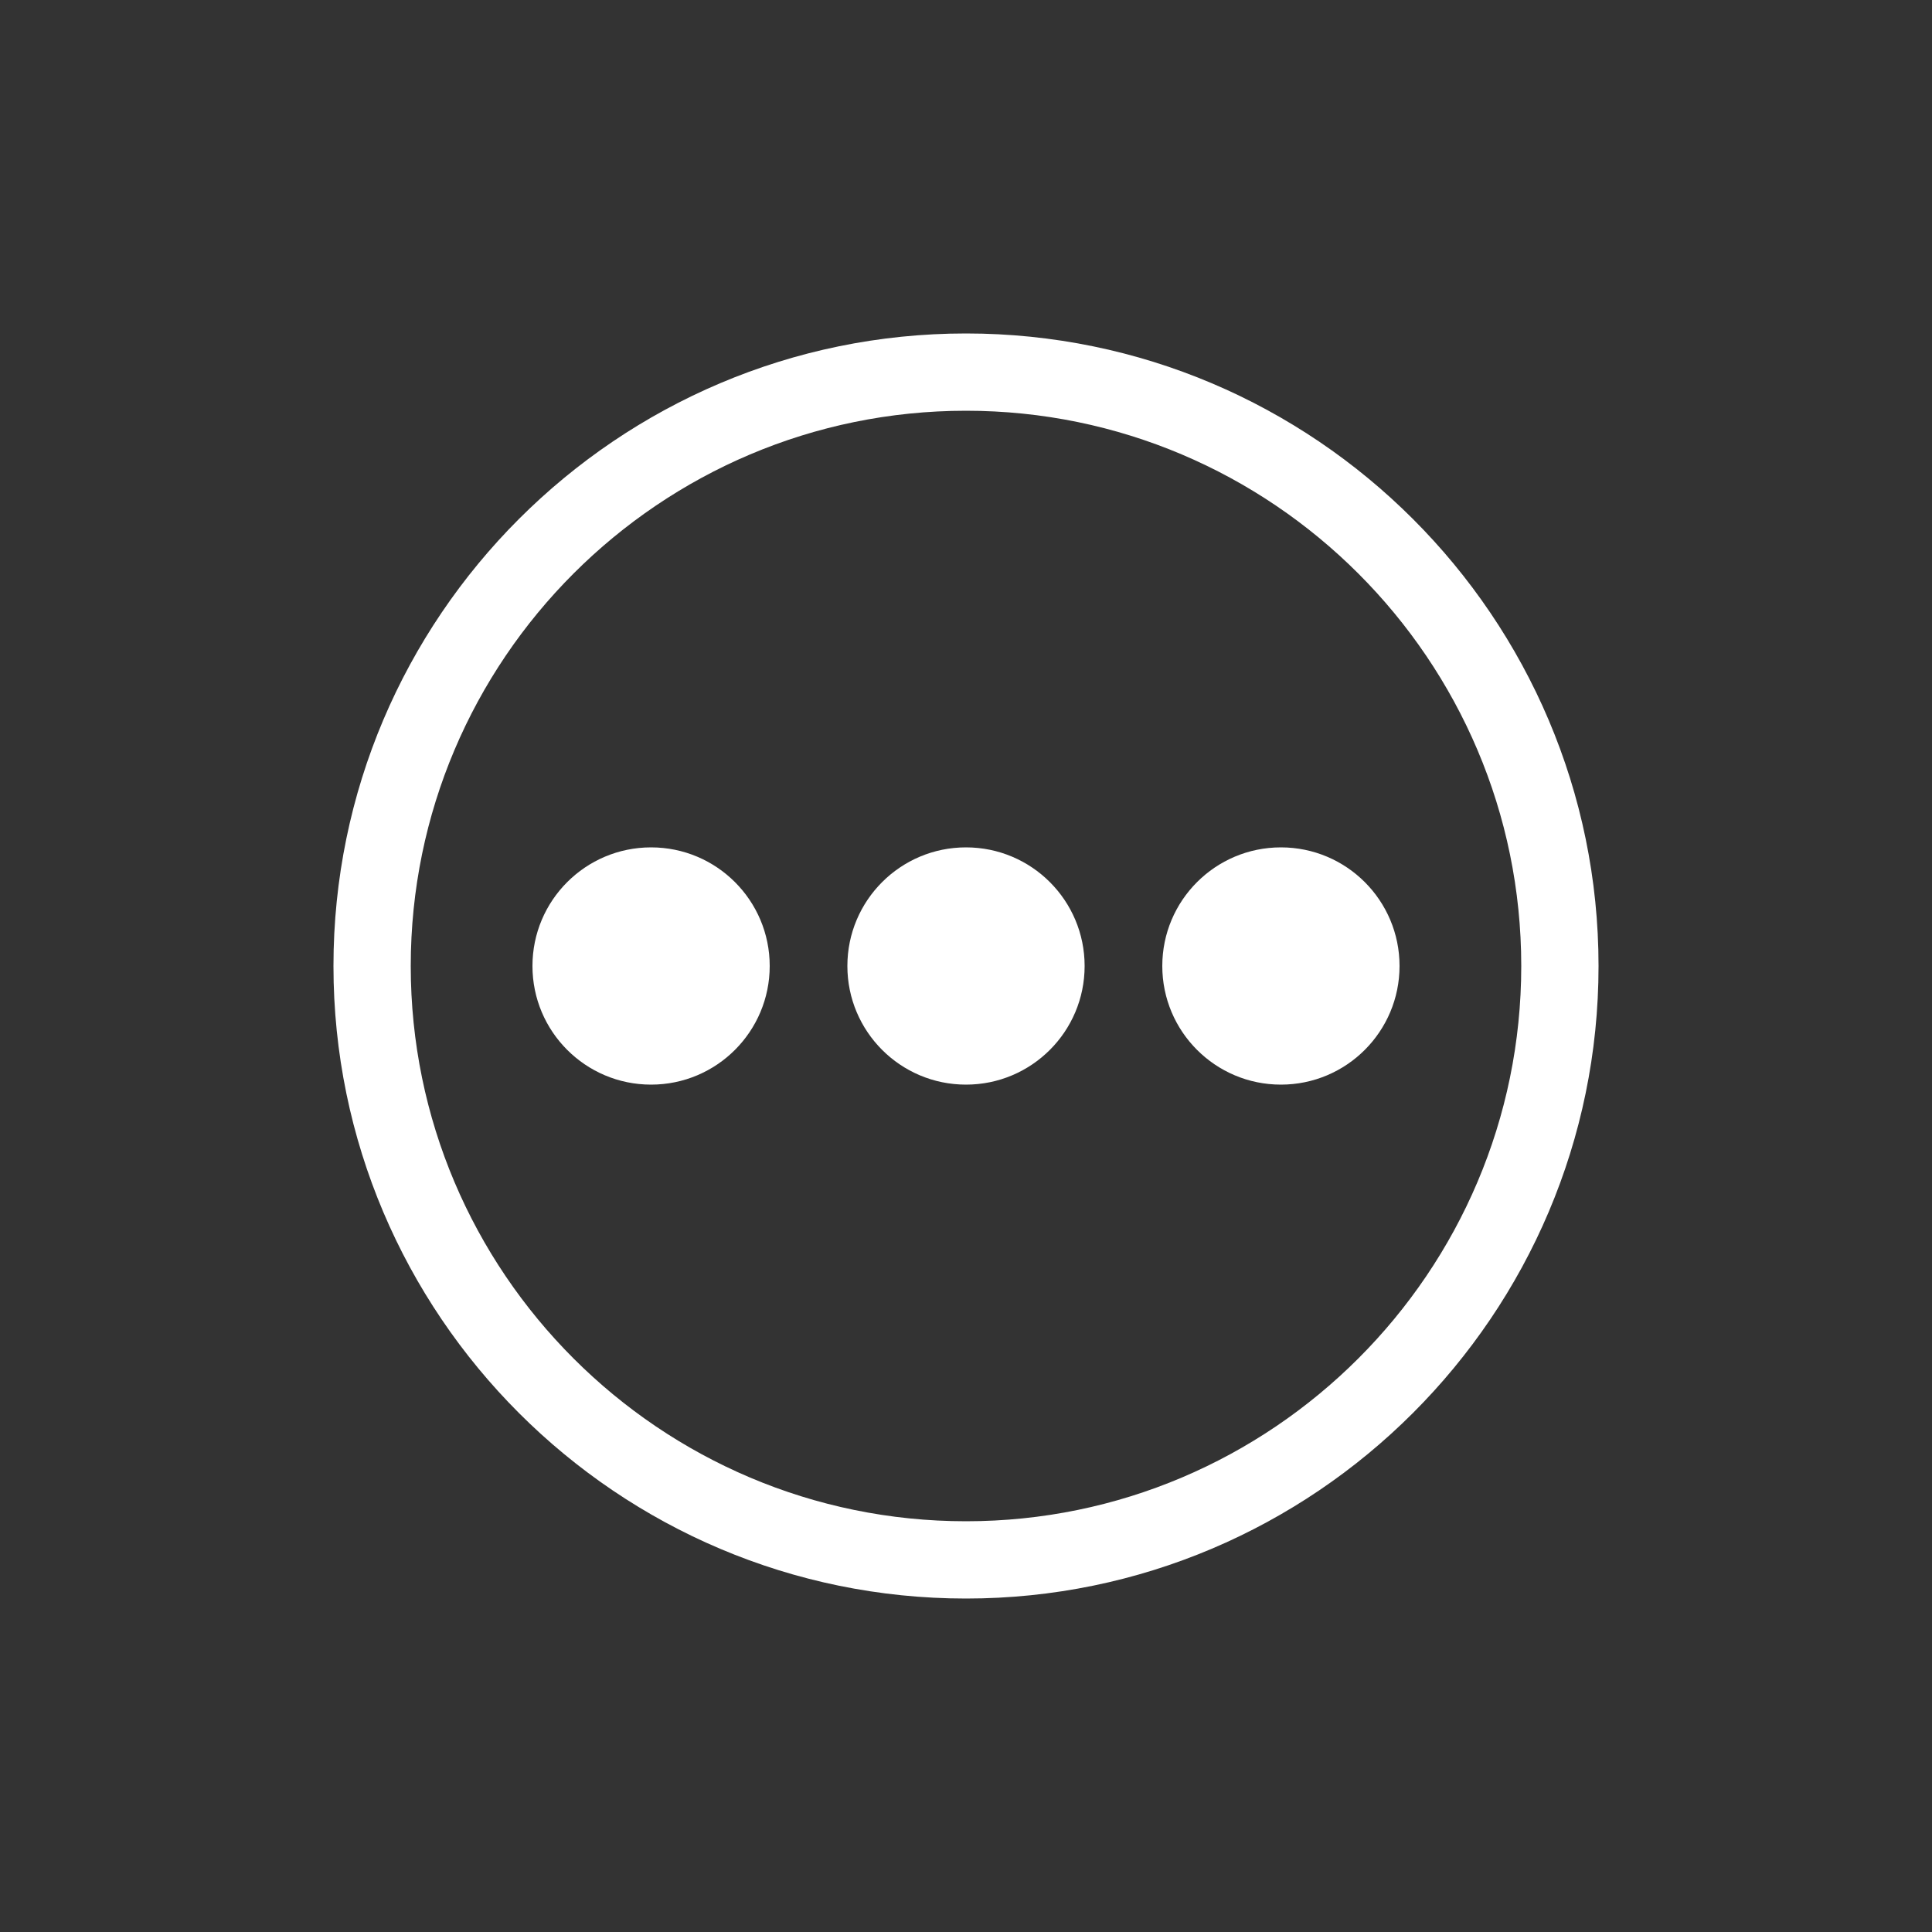<?xml version="1.0" encoding="utf-8"?>
<!-- Generator: Adobe Illustrator 21.0.2, SVG Export Plug-In . SVG Version: 6.00 Build 0)  -->
<svg version="1.1" xmlns="http://www.w3.org/2000/svg" xmlns:xlink="http://www.w3.org/1999/xlink" x="0px" y="0px"
	 viewBox="0 0 500 500" style="enable-background:new 0 0 500 500;" xml:space="preserve">
<rect x="0" y="0" width="500" height="500" fill="#333333" stroke="none"/>
<style type="text/css">
	.st0{display:none;}
	.st1{display:inline;}
	.st2{fill:#FFFFFF;}
</style>
<g id="Layer_1" class="st0">
	<circle class="st1" cx="250" cy="250" r="250"/>
</g>
<g id="Layer_2">
	<g>
		<path class="st2" d="M250,413.7c-90.2,0-163.7-73.4-163.7-163.7S159.8,86.3,250,86.3S413.7,159.8,413.7,250S340.2,413.7,250,413.7
			z M250,106.3c-79.2,0-143.7,64.4-143.7,143.7S170.8,393.7,250,393.7S393.7,329.2,393.7,250S329.2,106.3,250,106.3z"/>
	</g>
	<circle class="st2" cx="168.5" cy="250" r="30.7"/>
	<circle class="st2" cx="250" cy="250" r="30.7"/>
	<circle class="st2" cx="331.5" cy="250" r="30.7"/>
</g>
</svg>
